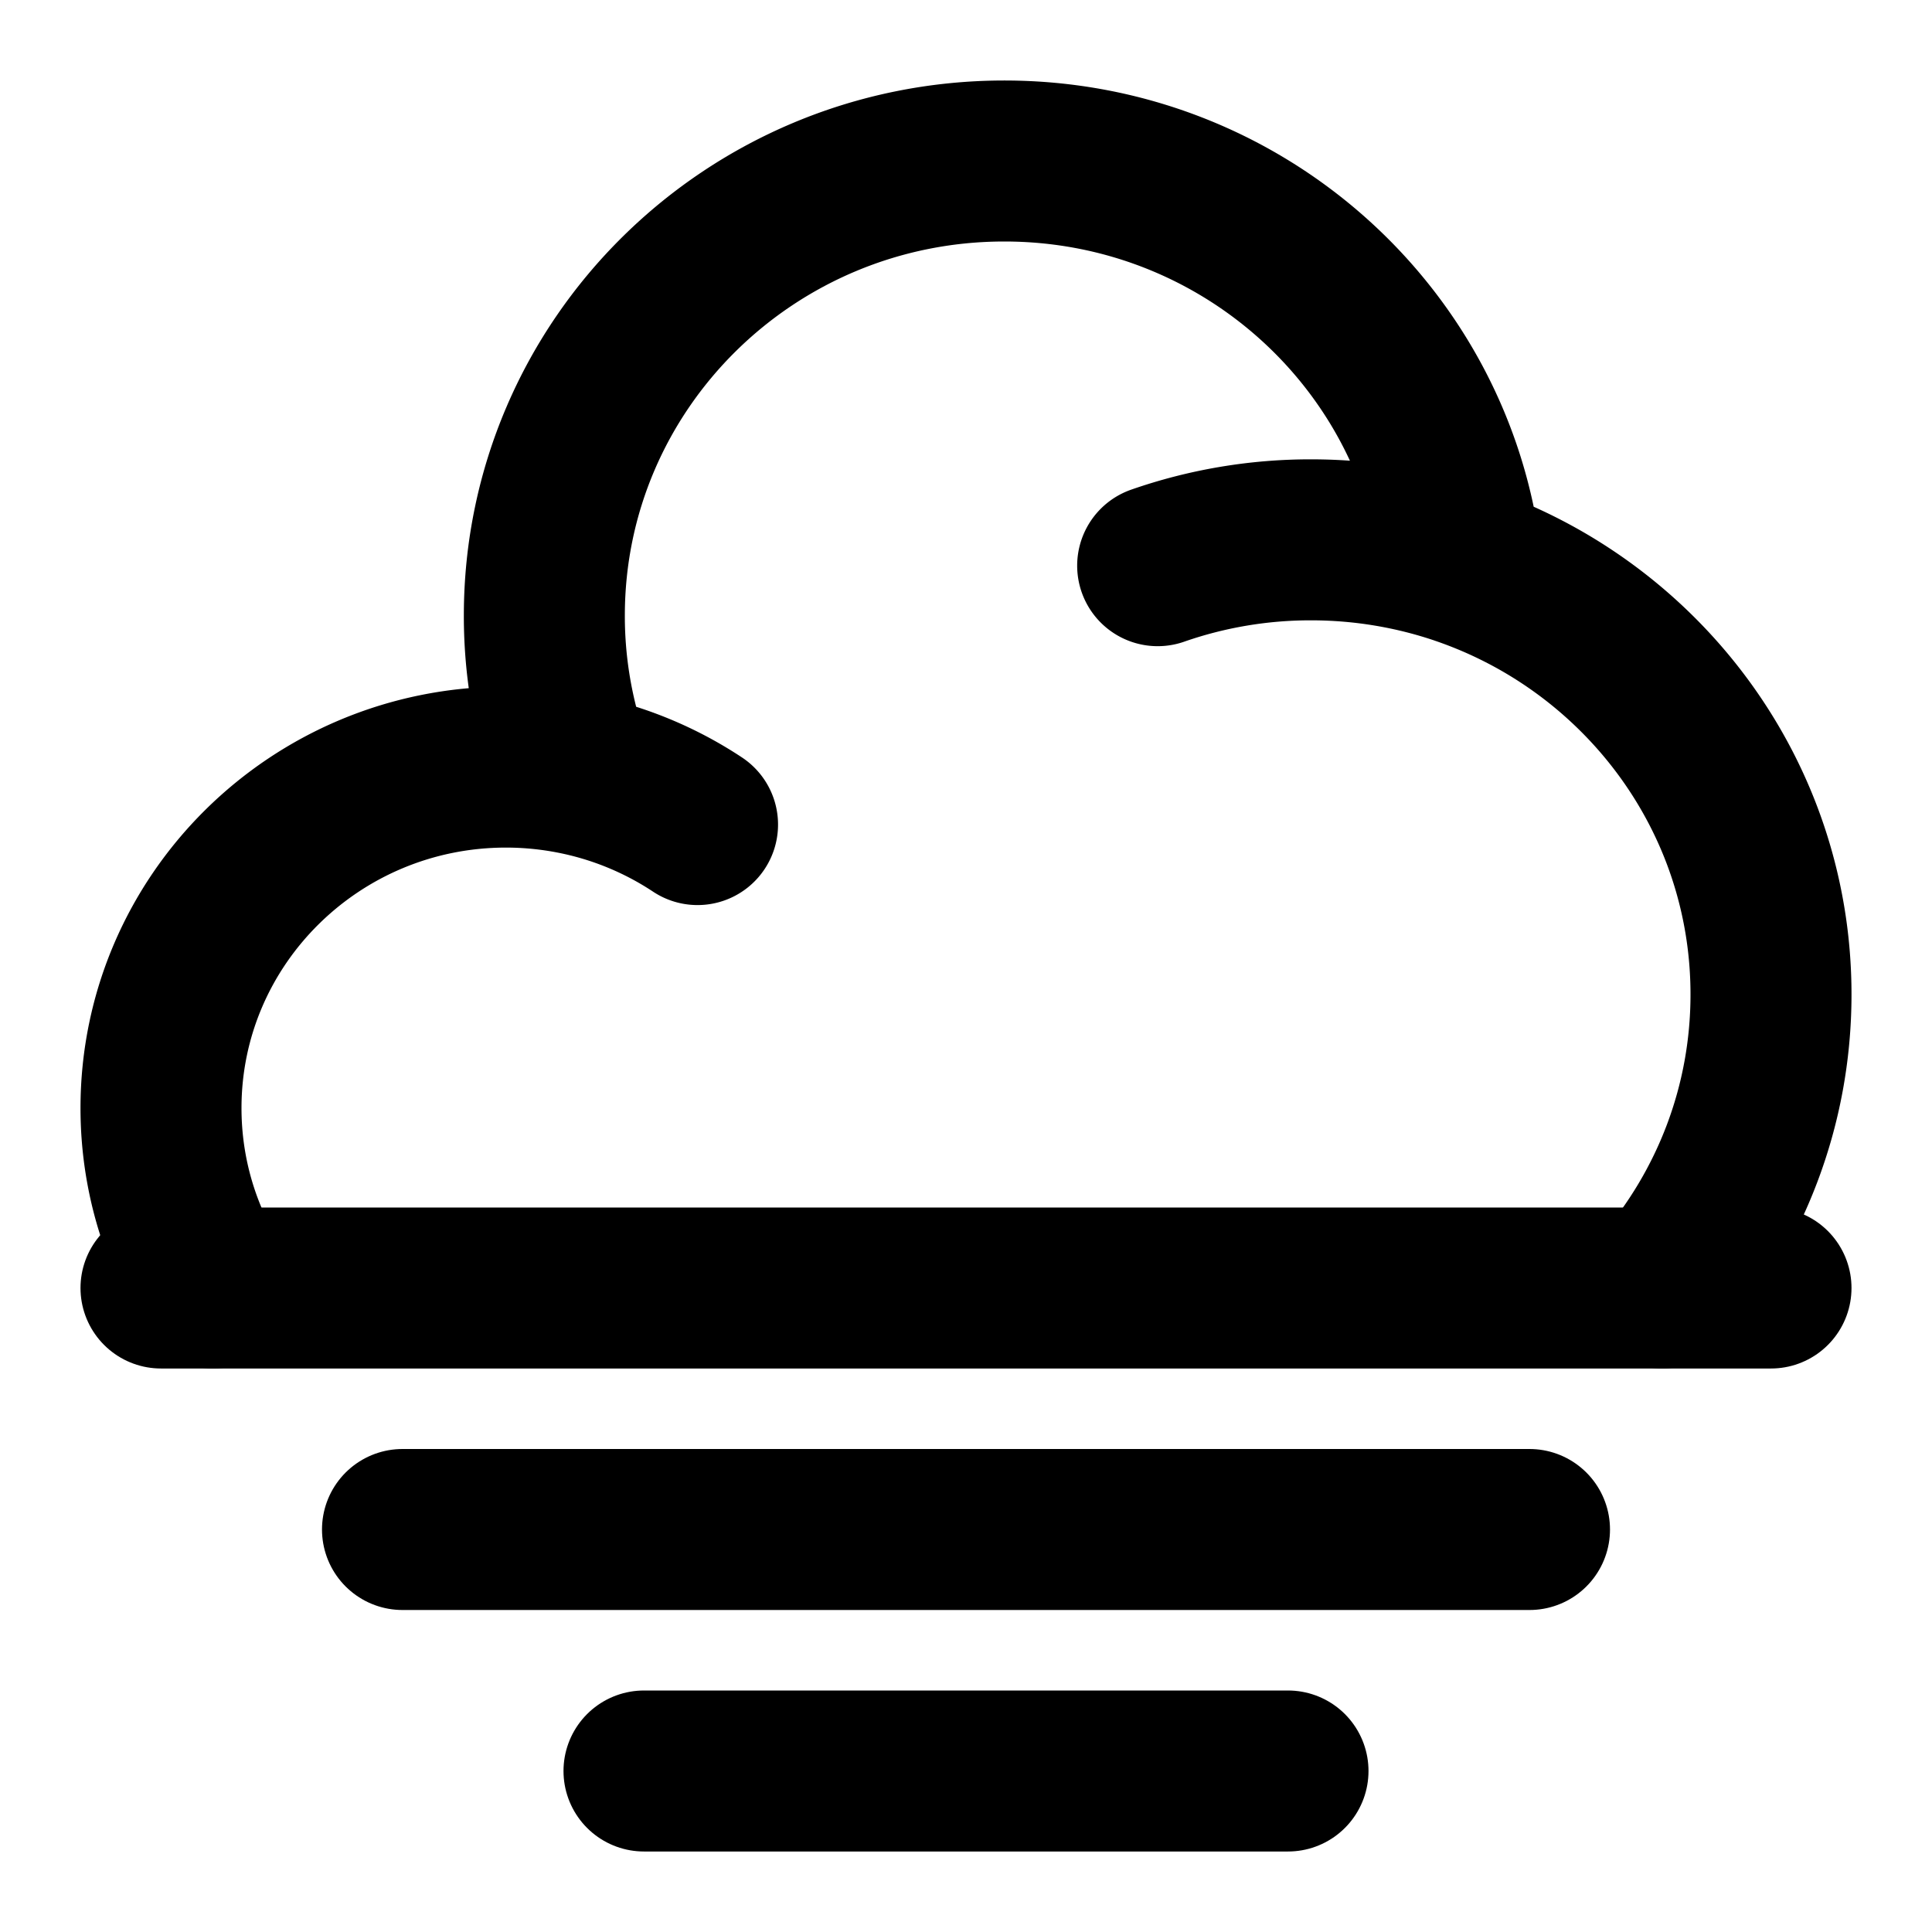 <svg
  xmlns="http://www.w3.org/2000/svg"
  width="24"
  height="24"
  viewBox="0 0 24 24"
  fill="none"
  stroke="currentColor"
  stroke-width="2"
  stroke-linecap="round"
  stroke-linejoin="round"
>
  <path d="M14.381 7.027a5.765 5.765 0 0 1 1.905-.321c.654 0 1.283.109 1.87.309M7.115 9.609a4.356 4.356 0 0 0-.83-.08C3.919 9.53 2 11.426 2 13.765c0 .82.236 1.586.645 2.235m4.471-6.391a5.576 5.576 0 0 1-.354-1.962C6.762 4.528 9.32 2 12.476 2c2.94 0 5.361 2.194 5.68 5.015M7.115 9.609a4.29 4.29 0 0 1 1.55.634m9.49-3.228C20.392 7.78 22 9.881 22 12.353c0 1.39-.508 2.663-1.351 3.647" />
  <path d="M8 22h8" />
  <path d="M5 19h14" />
  <path d="M2 16h20" />
</svg>
